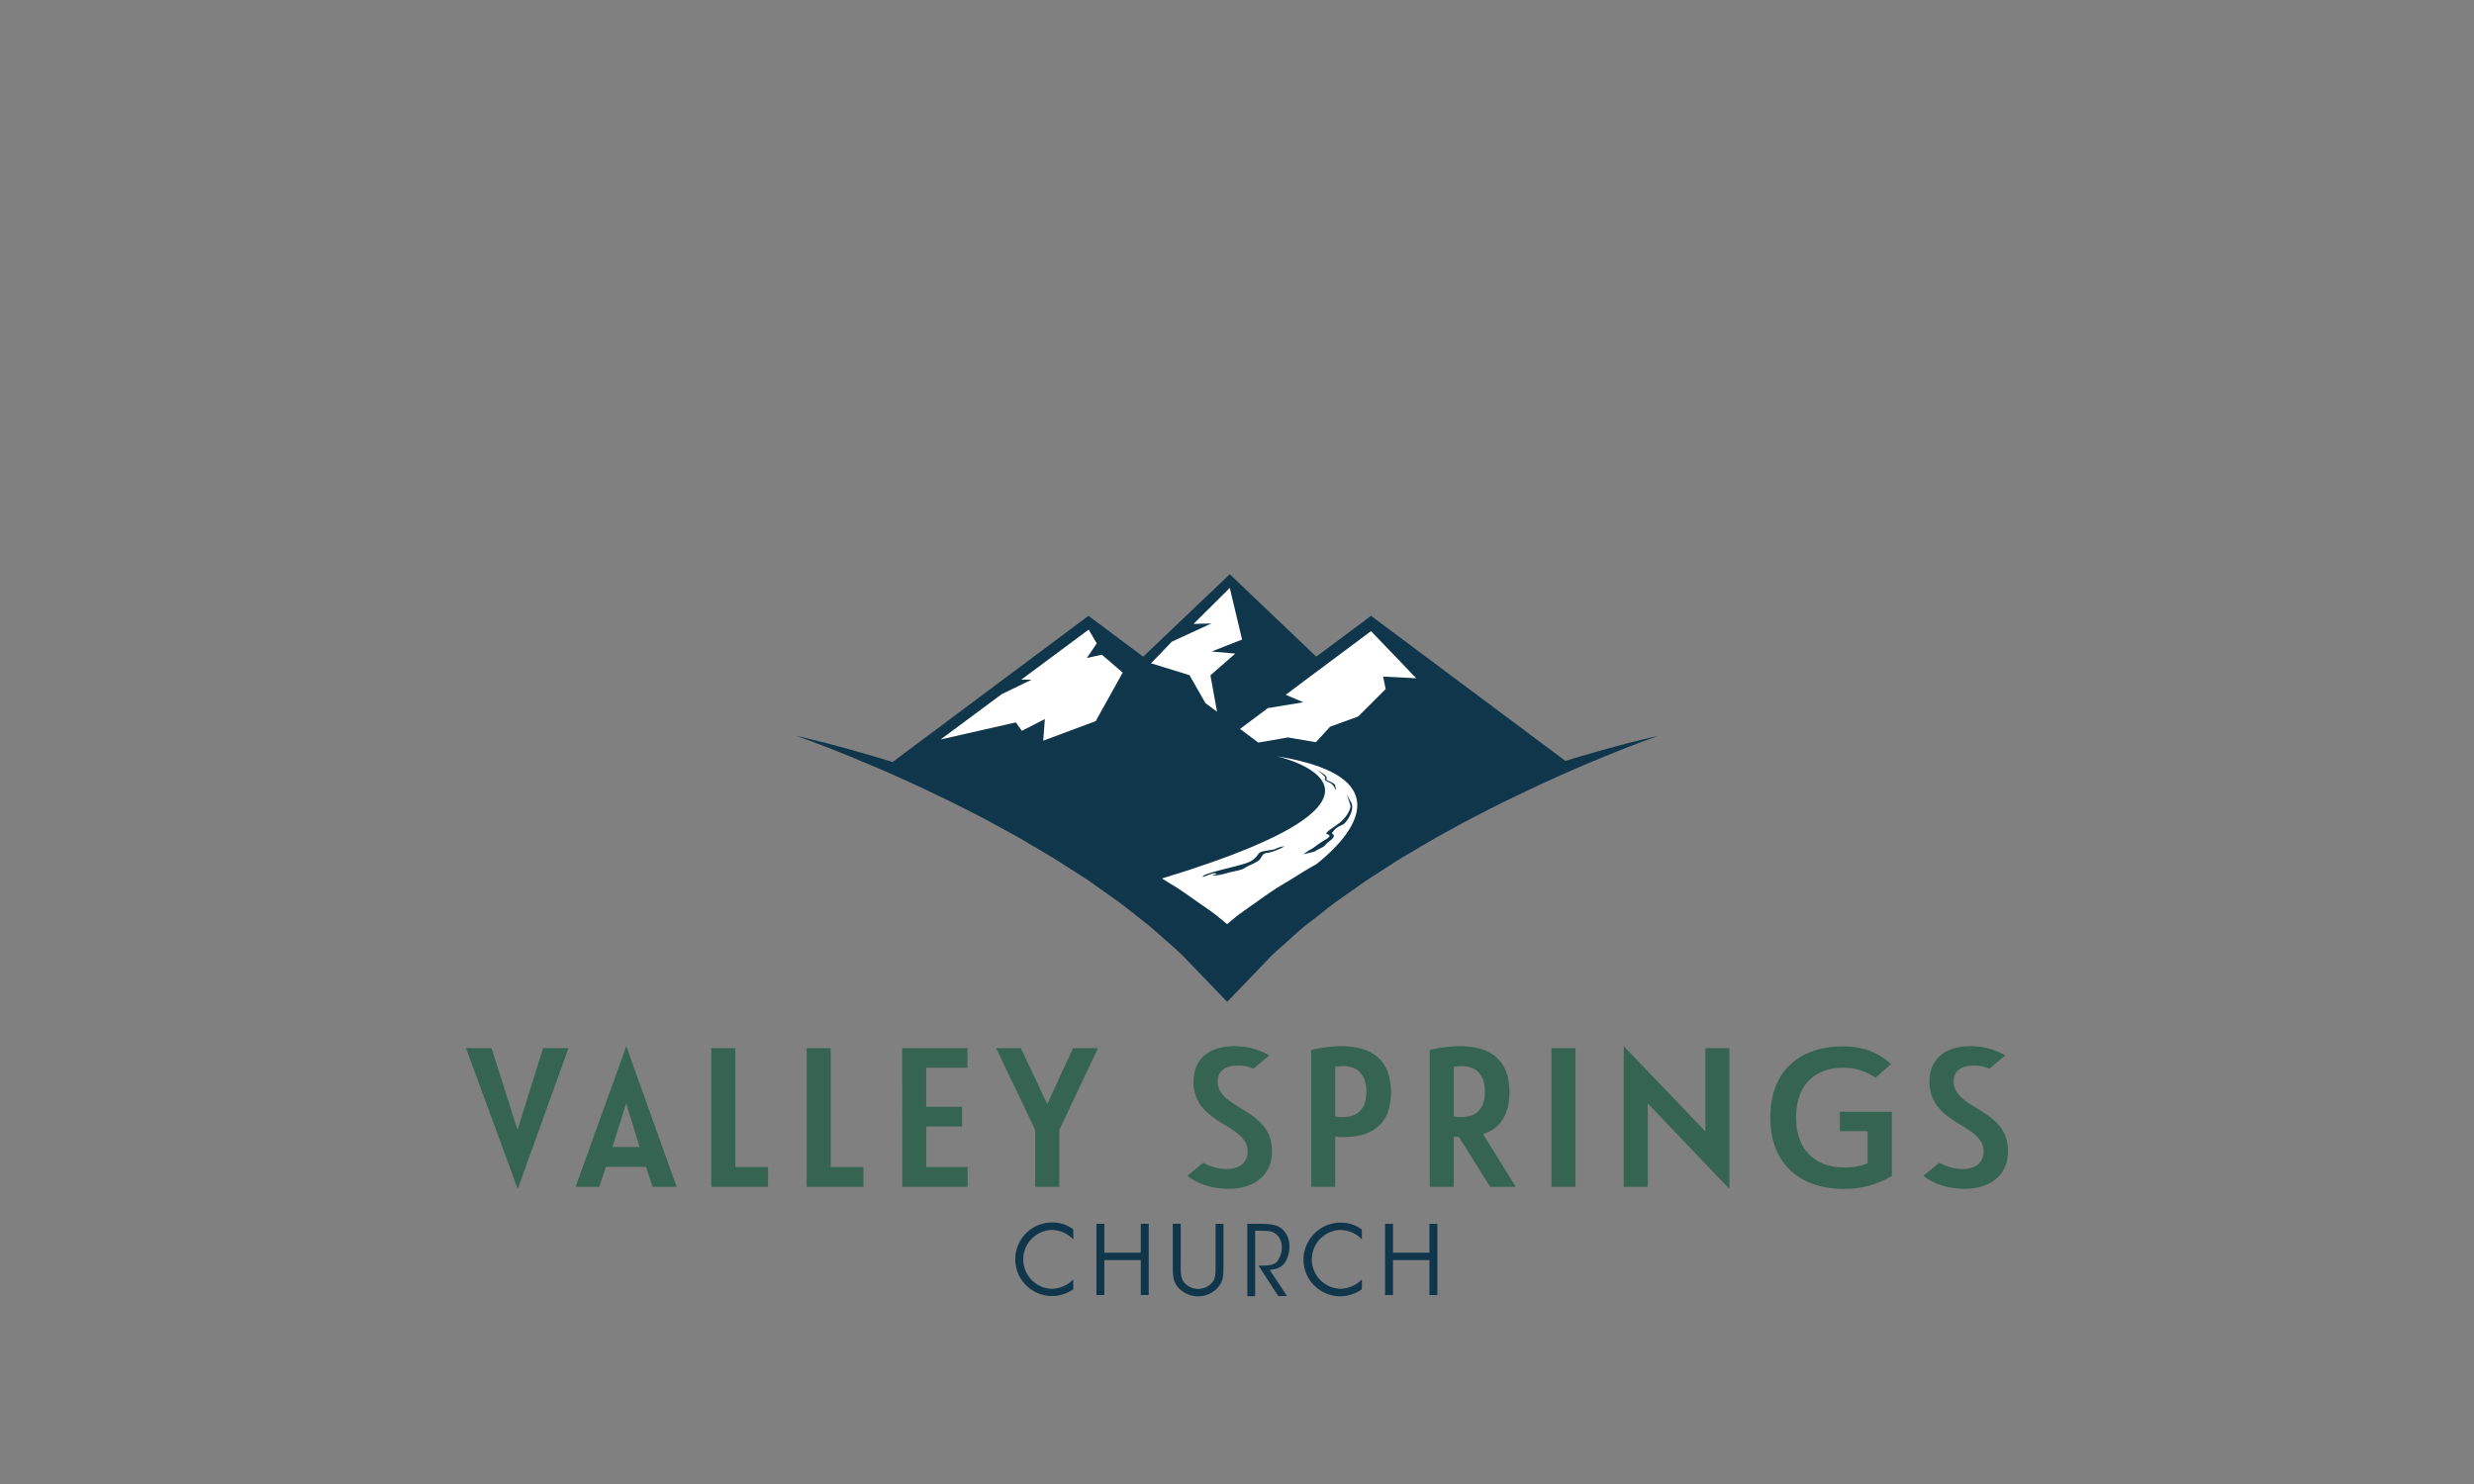 <svg id="Layer_1" data-name="Layer 1" xmlns="http://www.w3.org/2000/svg" viewBox="0 0 720 432"><rect x="0" y="0" width="720" height="432" fill="#808080" stroke="none"/><defs><style>.cls-1{fill:#10364b;}.cls-2{fill:#fff;}.cls-3{fill:#356453;}</style></defs><title>Church_network_Logos</title><path class="cls-1" d="M465.21,218.66c-3.22.9-6.43,1.86-9.64,2.84L399,179.27l-15.93,11.89-25.18-24-25.19,24-15.93-11.89-57,42.55c-3.58-1.1-7.16-2.17-10.76-3.18-5.75-1.62-11.53-3.13-17.34-4.45,5.62,2,11.17,4.14,16.66,6.41s11,4.62,16.34,7.09c2.71,1.2,5.38,2.49,8.05,3.78s5.34,2.56,8,3.93,5.28,2.65,7.86,4.09l7.76,4.25,7.6,4.48c2.55,1.45,5,3.06,7.46,4.65s5,3.09,7.31,4.83l7.12,5.05c2.32,1.74,4.55,3.57,6.83,5.34s4.43,3.66,6.55,5.58,4.35,3.71,6.23,5.82l5.84,6.07,5.85,6.08,5.86-6.08,5.84-6.07c1.87-2.11,4.15-3.87,6.23-5.81s4.24-3.84,6.56-5.57,4.5-3.61,6.83-5.34l7.12-5c2.34-1.74,4.87-3.21,7.31-4.83s4.91-3.19,7.47-4.65,5-3,7.6-4.47l7.76-4.26c2.58-1.42,5.24-2.71,7.86-4.08s5.28-2.65,8-3.93,5.33-2.58,8-3.79q8.08-3.72,16.33-7.1c5.5-2.28,11-4.44,16.66-6.43C476.73,215.52,471,217,465.21,218.66Z"/><polyline class="cls-2" points="372.47 215.09 374.81 214.67 382.96 216.06 387.1 211.54 395.29 208.56 403.26 200.59 402.53 196.96 412.16 197.44 399 183.72 386.68 192.92 380.5 197.53 374.19 202.25 379.29 204.43 368.99 206.13 360.88 212.19 366.2 216.16"/><path class="cls-2" d="M338.16,255.73l2.3,1.42c2.65,1.55,5.17,3.34,7.7,5.15s5.15,3.46,7.52,5.54l1.43,1.19,1.44-1.19c2.37-2.08,5-3.7,7.52-5.54s5.06-3.59,7.71-5.14,5.21-3.26,7.86-4.79l1.4-.77c5.71-4.43,29.33-24.84-11.54-31.48C371.5,220.12,419.63,231,338.16,255.73Z"/><polygon class="cls-2" points="357.9 171.15 347.35 181.62 352.54 181.49 341.03 186.8 334.98 193.09 346.17 196.54 350.81 204.67 354.19 207.19 352.27 196.59 359.5 190.26 352.6 189.66 361.48 186.18 357.9 171.15"/><polygon class="cls-2" points="320.68 190.59 316.31 191.54 319.18 187.3 316.84 183.28 297.22 197.85 300.24 197.85 291.53 202.07 273.75 215.26 295.64 210.29 297.38 212.75 304.08 209.33 303.61 215.62 318.88 209.92 326.73 195.8 320.68 190.59"/><path class="cls-1" d="M388.43,241.52c1-1.09,2.36-1.3,2.89-1.86,1.34-1.42,2.69-4,2.06-5.71-.17-.46-1.42-2.65-1.42-2.65s.71,2,1,3c.39,1.1-1.26,3.91-3.35,5.41-2.42,1.74-3.08,2.14-3.58,2.74s2.48.35-.33,2-3,2.22-4.44,2.92a15.58,15.58,0,0,0-1.94,1.33l3.29-.82c.79-.61,2.66-1.3,3-1.78,1-1.3,2.24-1.6,2.55-2.65S386.69,243.37,388.43,241.52Z"/><path class="cls-1" d="M386.65,227.34a6.31,6.31,0,0,1,1.77,1c.23.28.13.36.19.59l.25.95c-.11.37-.56-1.4-1.81-2s-1.68-.78-1.39-1.34-2.43-2.39-2.43-2.39c.41.22,1.77,1,2,1.16a2.59,2.59,0,0,1,.86,1C386.29,226.81,385.4,226.71,386.65,227.34Z"/><path class="cls-1" d="M368.92,248.29a17.52,17.52,0,0,0,4.9-1.92,6.75,6.75,0,0,0-2.64.76c-.48.33-3.69.51-4.47,1s-1.07,2-3.65,3S351,254.05,350.15,255s2.46-1,3.61-.76-1.8.58-.54.68a22.92,22.92,0,0,0,4.23-.86c1.82-.48,3.79-.73,4.61-1.27,1.55-1,3.95-1.79,4.57-2.6C367.38,249.23,367.45,248.3,368.92,248.29Z"/><path class="cls-1" d="M312.36,360.79a8.87,8.87,0,0,0-6.31-2.74,8.57,8.57,0,0,0,.05,17.13,9.1,9.1,0,0,0,6.26-2.74v2.85a10.66,10.66,0,0,1-6.18,2,10.71,10.71,0,1,1,0-21.42,10,10,0,0,1,6.18,2Z"/><path class="cls-1" d="M332,364.67v-8.41h2.3V377H332V366.81h-10.6V377h-2.31V356.26h2.31v8.41Z"/><path class="cls-1" d="M343.62,368.59c0,1.54-.06,3.3.9,4.62a5.36,5.36,0,0,0,4.18,2,5.45,5.45,0,0,0,4.06-1.84c1.1-1.31,1-3.13,1-4.75V356.26h2.3v13c0,2.26-.16,4-1.81,5.74a7.62,7.62,0,0,1-5.57,2.37,7.78,7.78,0,0,1-5.36-2.12c-1.81-1.73-2-3.63-2-6v-13h2.31Z"/><path class="cls-1" d="M396.35,360.79a8.88,8.88,0,0,0-6.32-2.74,8.57,8.57,0,0,0,.05,17.13,9.11,9.11,0,0,0,6.27-2.74v2.85a10.69,10.69,0,0,1-17-8.59,10.83,10.83,0,0,1,10.79-10.79,10,10,0,0,1,6.18,2Z"/><path class="cls-1" d="M416,364.67v-8.41h2.31V377H416V366.81h-10.6V377H403.1V356.26h2.31v8.41Z"/><path class="cls-1" d="M363,356.26h3.77c3.18,0,4.66.39,5.71,1a6.44,6.44,0,0,1,2.77,5.47,8.8,8.8,0,0,1-1.21,4.72c-1.2,1.65-2.66,2-4.53,2.23l5.06,7.61H372l-5.74-8.87H367c1.43,0,3.41,0,4.51-1a6.72,6.72,0,0,0,1.54-4.47,4.78,4.78,0,0,0-2-3.93c-1-.66-2.28-.74-4.12-.74h-1.65v19.06H363Z"/><path class="cls-3" d="M135.62,305.12h7.44l7.55,23.77,7.45-23.77h7.38l-14.77,41Z"/><path class="cls-3" d="M188,339.68H176.33l-1.91,5.82H167.5l14.77-40.95,14.65,40.95h-7Zm-1.85-5.77-3.92-12.69-4,12.69Z"/><path class="cls-3" d="M207,345.5V305.12h7v34.61h9.52v5.77Z"/><path class="cls-3" d="M234.76,345.5V305.12h7v34.61h9.52v5.77Z"/><path class="cls-3" d="M262.56,305.12h19v5.71h-12V322.2H280v5.71H269.59v11.82h12v5.77h-19Z"/><path class="cls-3" d="M301.26,345.5V328.89L289.9,305.12h7.21l7.67,16.33,7.5-16.33h7.27L308.3,328.89V345.5Z"/><path class="cls-3" d="M404.8,317.93c0,7.09-3.11,13.09-13.9,13.09a14.69,14.69,0,0,1-2.31-.17V345.5h-7V305.7a32.91,32.91,0,0,1,8.6-1.15C401.8,304.55,404.8,311,404.8,317.93ZM388.59,325a10.84,10.84,0,0,0,2.19.18c5.25,0,6.87-3.46,6.87-7.33,0-4.15-1.73-7.5-6.87-7.5a12.56,12.56,0,0,0-2.19.23Z"/><path class="cls-3" d="M439.29,317.93c0,5.48-1.84,10.27-7.67,12.23l9.52,15.34H433.7L424.58,331a6.89,6.89,0,0,1-1.49-.17V345.5h-7V305.7a32.83,32.83,0,0,1,8.59-1.15C436.29,304.55,439.29,311,439.29,317.93ZM423.09,325a10.79,10.79,0,0,0,2.19.18c5.25,0,6.86-3.46,6.86-7.33,0-4.15-1.73-7.5-6.86-7.5a12.47,12.47,0,0,0-2.19.23Z"/><path class="cls-3" d="M451.52,345.5V305.12h7V345.5Z"/><path class="cls-3" d="M479.55,321.22V345.5h-7V304.55l23.76,24.8V305.12h7v41Z"/><path class="cls-3" d="M354.39,314.82c0-3.47,2.71-4.62,6-4.62a10.42,10.42,0,0,1,4.4.92c.76-.67,1.57-1.37,2.46-2.09.7-.56,1.43-1.16,2.18-1.78a20,20,0,0,0-10.14-2.7c-6.92,0-11.94,3.29-11.94,10.38,0,12.52,15.75,12.17,15.75,20.25,0,3.17-2.25,5.13-6.12,5.13a14.75,14.75,0,0,1-6.76-1.81l-.36.27-3.36,2.73-.93.77c3.18,2.61,7.75,3.81,11.93,3.81,6.46,0,12.69-3.12,12.69-11C370.19,322.54,354.39,323.06,354.39,314.82Z"/><path class="cls-3" d="M535.45,329.29h8.07v9.35a17.29,17.29,0,0,1-6.8,1.21c-7.73,0-14-4.39-14-14.54s6.11-14.48,13.73-14.48a16,16,0,0,1,9.38,2.92l.1-.1,2.42-2.14c.61-.55,1.28-1.13,2-1.72-4.15-3.8-8.71-5.18-14.13-5.18-11.71,0-21,6.46-21,20.7s9.46,20.77,21.17,20.77a26.49,26.49,0,0,0,14.19-3.75V323.64H535.45Z"/><path class="cls-3" d="M568.58,314.82c0-3.47,2.71-4.62,6-4.62a10.35,10.35,0,0,1,4.4.92c.76-.67,1.57-1.37,2.46-2.09.7-.56,1.43-1.16,2.18-1.78a19.93,19.93,0,0,0-10.14-2.7c-6.92,0-11.94,3.29-11.94,10.38,0,12.52,15.75,12.17,15.75,20.25,0,3.17-2.25,5.13-6.12,5.13a14.79,14.79,0,0,1-6.76-1.81l-.36.27-3.36,2.73-.92.77c3.17,2.61,7.74,3.81,11.92,3.81,6.46,0,12.69-3.12,12.69-11C584.38,322.54,568.58,323.06,568.58,314.82Z"/></svg>